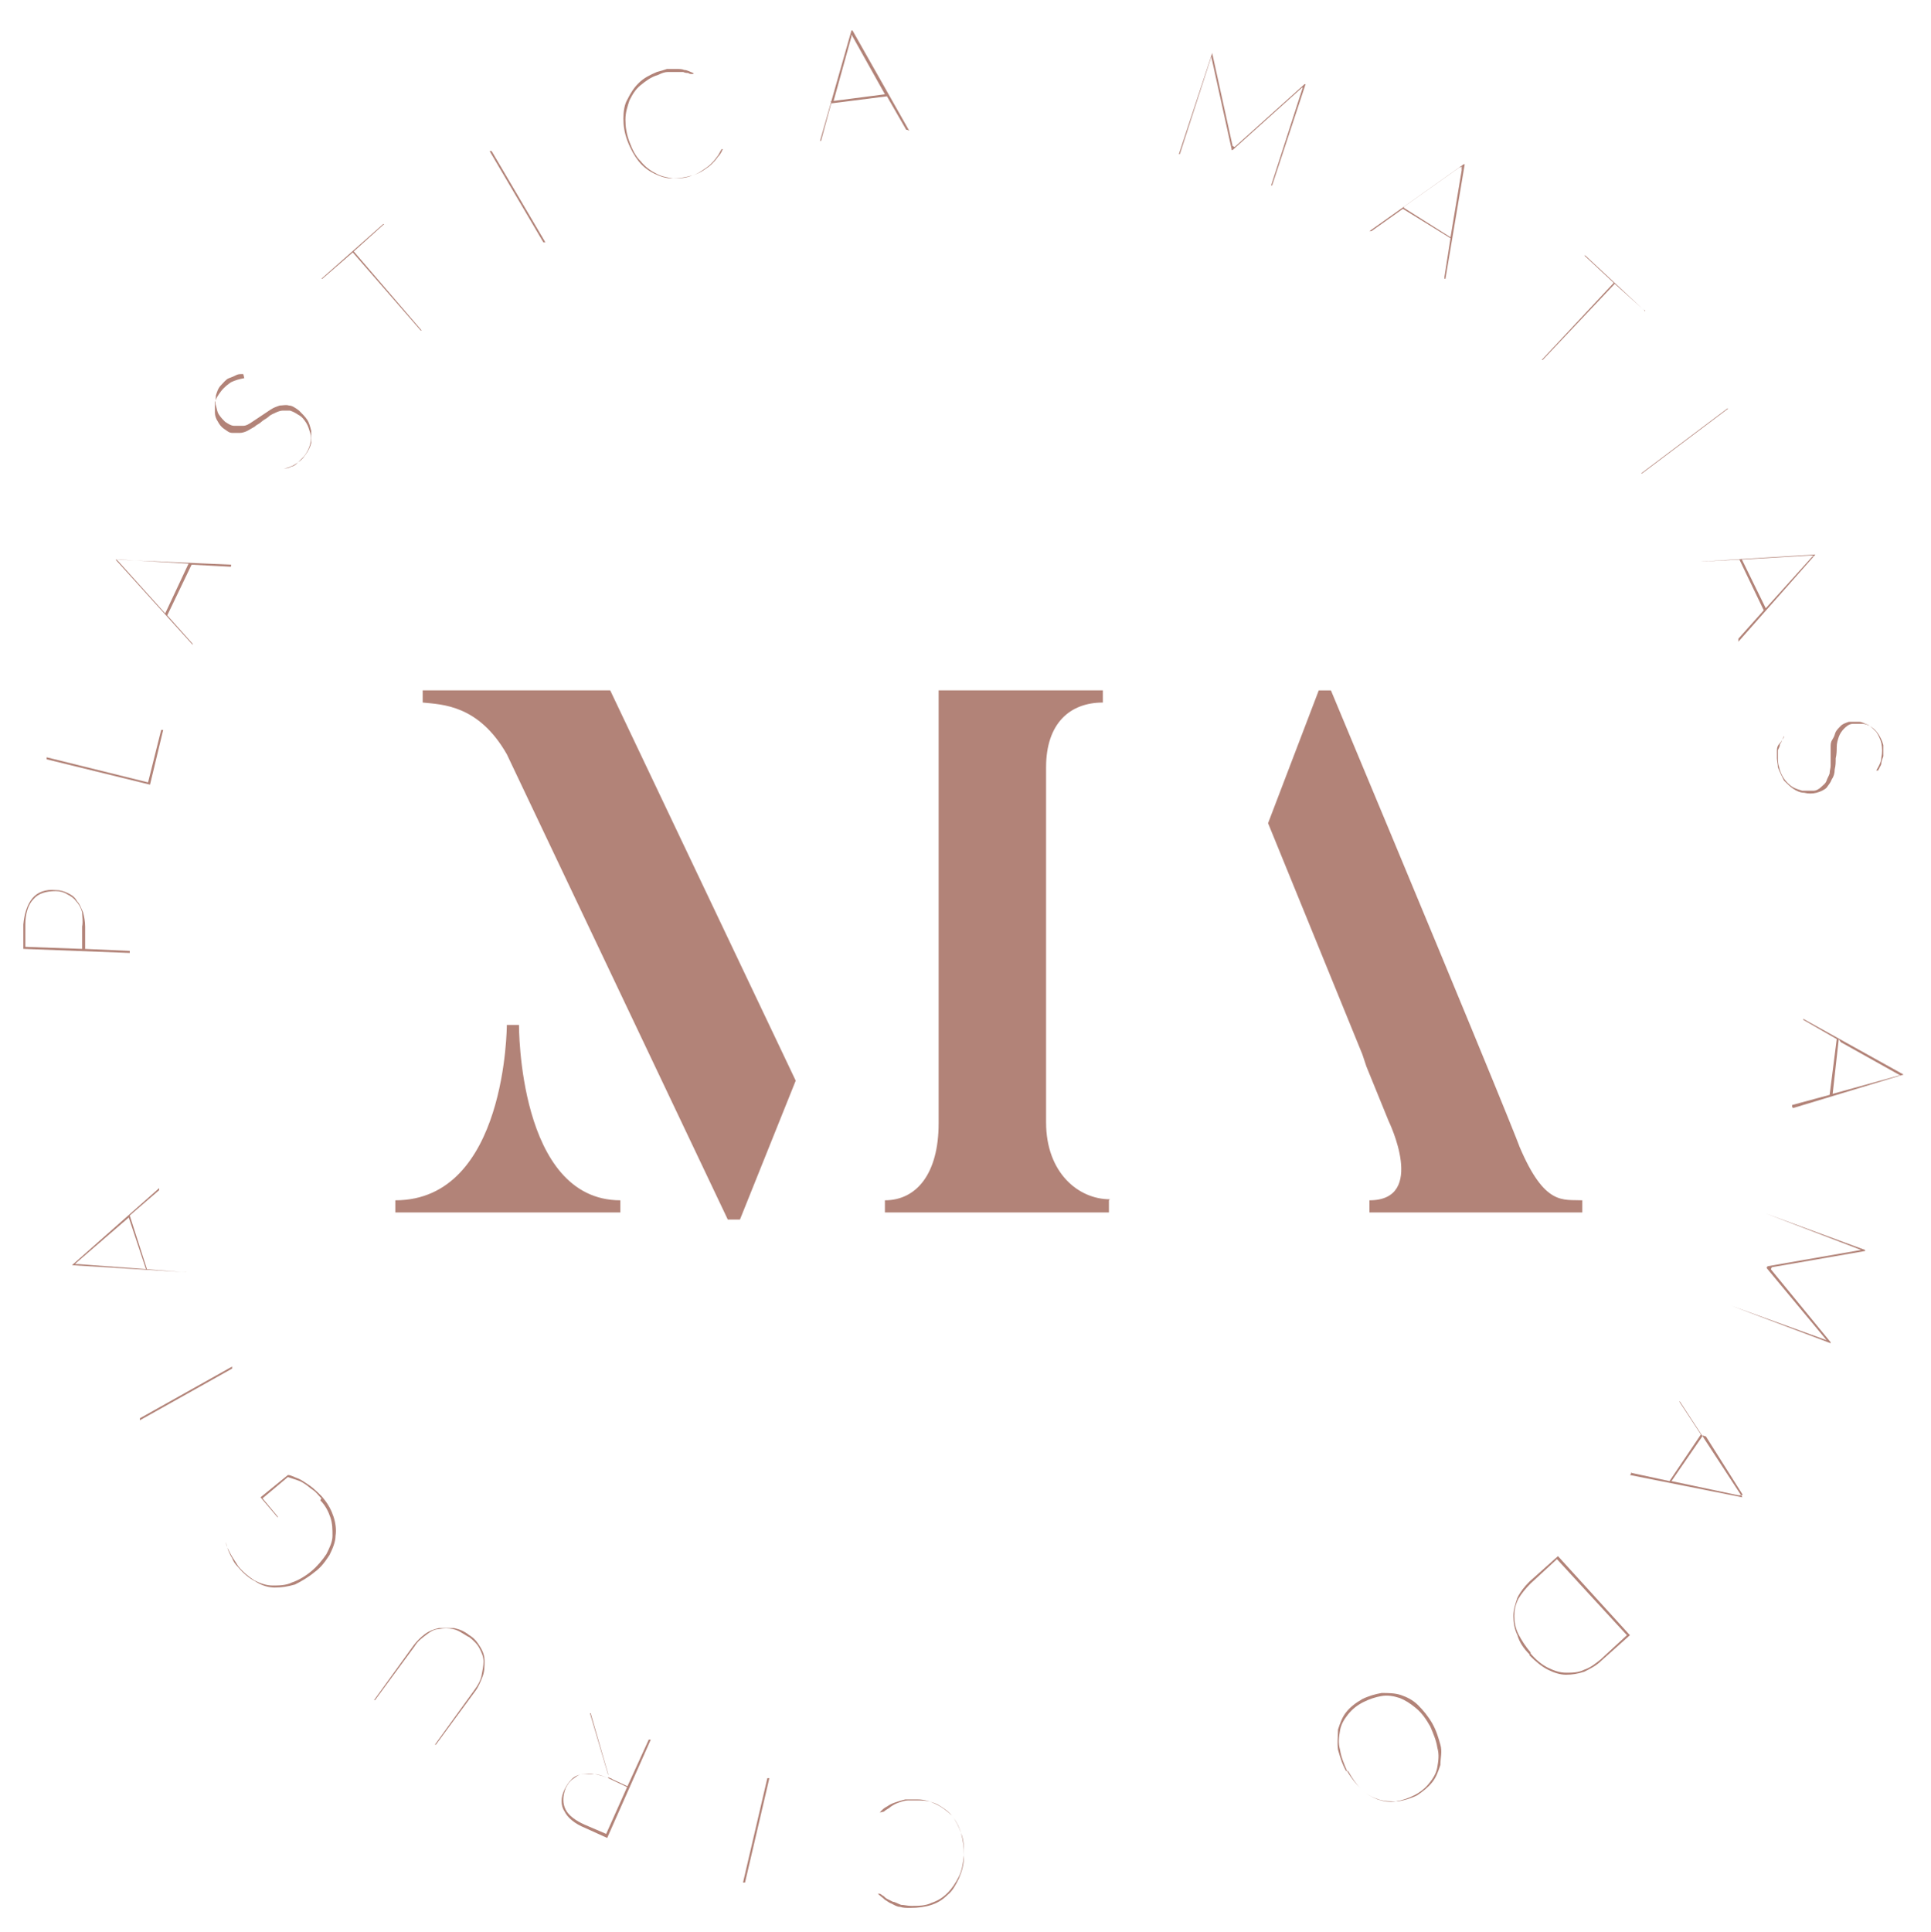 <?xml version="1.0" encoding="UTF-8"?>
<svg id="uuid-924091b7-beac-4fa3-ba50-c50ab026a290" data-name="Layer 2" xmlns="http://www.w3.org/2000/svg" width="190.5" height="190.6" viewBox="0 0 190.5 190.6">
  <defs>
    <style>
      .uuid-b3e2fbd0-391a-48ac-97e7-d9e8d999c3cf {
        fill: #b28378;
      }
    </style>
  </defs>
  <g id="uuid-6d038f05-7484-4b44-971e-0c9eab9ac595" data-name="Capa 1">
    <g>
      <path class="uuid-b3e2fbd0-391a-48ac-97e7-d9e8d999c3cf" d="M61.2,118.4v1.2h-22.2v-1.2c11,0,11-17.3,11-17.3h1.2s-.1,17.3,10,17.3m-1-50.3l18.3,38.5-5.5,13.7h-1.2l-21.8-45.9c-2.8-4.9-6.4-4.9-8.3-5.1v-1.2h18.5Zm49.2,50.3v1.2h-22.1v-1.2c3.1,0,5.3-2.6,5.3-7.6v-42.7h16.2v1.2c-3.2,0-5.6,2-5.6,6.4v35c0,5,3.2,7.6,6.3,7.6"/>
      <path class="uuid-b3e2fbd0-391a-48ac-97e7-d9e8d999c3cf" d="M134.4,104l-9.3-22.8,5-13.1h1.2c18,43.1,18.6,45,18.6,45,2.5,5.9,4.3,5.2,6.2,5.3v1.2h-21v-1.2c5.7,0,1.9-7.8,1.9-7.8l-2.2-5.4"/>
      <path class="uuid-b3e2fbd0-391a-48ac-97e7-d9e8d999c3cf" d="M121.8,14.5s0,0,0,0c0,0,0,0,0,0,0,0,0,0,0,0,0,0,0,0,0,0l6.9-6.2s0,0,.1,0h0l-3.3,10h-.1l3.1-9.6h0c0,0,0-.1,0-.1l-6.9,6.2s0,0-.1,0h0s0,0,0-.1l-2-9.1s0,0,0,0h0l-3.1,9.6h-.1l3.3-10h0s0,0,0,.1l2,9.1Z"/>
      <path class="uuid-b3e2fbd0-391a-48ac-97e7-d9e8d999c3cf" d="M142.6,27.5h-.1c0,0,0-.1,0-.2l.6-3.8-4.7-2.9-3.1,2.2s0,0-.1,0h-.1l9.3-6.6h.1l-1.9,11.3Zm-4.1-7l4.6,2.9,1.1-6.6c0,0,0-.1,0-.2,0,0,0-.1,0-.2,0,0,0,0-.1,.1,0,0,0,0-.1,0l-5.5,3.9Z"/>
      <path class="uuid-b3e2fbd0-391a-48ac-97e7-d9e8d999c3cf" d="M162.3,30.6h-.1l-2.9-2.6-7.1,7.5h-.1l7.1-7.6-2.9-2.7h.1l5.9,5.5Z"/>
      <path class="uuid-b3e2fbd0-391a-48ac-97e7-d9e8d999c3cf" d="M162,46.7h-.1l8.5-6.4h.1l-8.5,6.4Z"/>
      <path class="uuid-b3e2fbd0-391a-48ac-97e7-d9e8d999c3cf" d="M171.5,63.2h0c0-.2,0-.2,0-.2l2.5-2.8-2.4-5-3.8,.2c0,0,0,0-.1,0h0l11.4-.7h0l-7.6,8.6Zm.3-8.1l2.4,4.9,4.5-5s0,0,.1-.1h.1c0-.1-.1-.1-.2-.1,0,0-.1,0-.2,0l-6.7,.4Z"/>
      <path class="uuid-b3e2fbd0-391a-48ac-97e7-d9e8d999c3cf" d="M185.3,76s0,0,0,0c0,0,0-.1,.1-.2,0-.1,.2-.3,.2-.5,0-.2,.1-.4,.2-.7,0-.3,0-.6,0-1.1-.1-.4-.3-.8-.5-1.1-.2-.3-.4-.5-.7-.7-.3-.2-.6-.3-.9-.3-.3,0-.6,0-.9,0-.4,0-.7,.3-.9,.5-.2,.2-.4,.5-.5,.8-.1,.3-.2,.6-.2,1,0,.3,0,.7-.1,1.1,0,.4,0,.7-.1,1.1,0,.4-.1,.7-.3,1-.1,.3-.3,.5-.5,.8-.2,.2-.6,.4-1,.5-.4,.1-.8,.1-1.2,0-.4,0-.8-.2-1.1-.4-.3-.2-.6-.5-.9-.8-.2-.4-.4-.8-.6-1.3,0-.3-.1-.7-.1-.9s0-.6,0-.8c0-.3,.1-.5,.3-.7s.3-.5,.4-.7h0s0,0,0,0c0,0,0,0,0,0,0,0,0,0,0,.1,0,0-.1,.2-.2,.3,0,.1-.1,.3-.2,.4,0,.2-.1,.4-.2,.6,0,.2,0,.5,0,.7,0,.3,0,.6,.1,.9,.1,.5,.3,.9,.5,1.2,.2,.3,.5,.6,.8,.8,.3,.2,.7,.3,1,.4,.4,0,.8,0,1.1,0,.3,0,.6-.2,.8-.4,.2-.2,.4-.3,.5-.6s.2-.4,.3-.7c0-.3,.1-.5,.1-.8,0-.3,0-.6,0-.9,0-.3,0-.6,0-.9s0-.5,.2-.8,.2-.5,.3-.7c.1-.2,.3-.4,.5-.6,.2-.2,.5-.3,.8-.4,.3,0,.7,0,1,0,.3,0,.6,.2,.9,.3,.3,.2,.5,.4,.8,.7,.2,.3,.4,.7,.5,1.1,.1,.5,.1,1,0,1.4,0,.4-.2,.8-.5,1.3h0Z"/>
      <path class="uuid-b3e2fbd0-391a-48ac-97e7-d9e8d999c3cf" d="M176.8,109.2h0c0-.2,0-.2,0-.2l3.7-1,.7-5.5-3.3-1.9s0,0,0-.1h0l9.9,5.5h0l-10.9,3.3Zm4.6-6.7l-.6,5.4,6.5-1.8c0,0,.1,0,.2,0,0,0,.1,0,.2,0,0,0-.1,0-.1,0,0,0,0,0-.1,0l-5.9-3.3Z"/>
      <path class="uuid-b3e2fbd0-391a-48ac-97e7-d9e8d999c3cf" d="M174.7,125.2s0,0,0,0,0,0,0,0c0,0,0,0,0,0,0,0,0,0,0,0l5.9,7.2s0,0,0,.1h0l-9.8-3.7h0l9.4,3.4h0s0,0,0,0l-5.9-7.1c0,0,0,0,0-.1h0c0,0,0,0,.1-.1l9.2-1.6s0,0,0,0h0l-9.4-3.6h0l9.8,3.6h0c0,0,0,.1,0,.1l-9.2,1.6Z"/>
      <path class="uuid-b3e2fbd0-391a-48ac-97e7-d9e8d999c3cf" d="M160.9,145.4h0c0-.1,0-.2,.1-.1l3.7,.8,3.1-4.6-2.1-3.2s0,0,0-.1h0l6.2,9.5h0l-11.1-2.2Zm7.1-3.8l-3.1,4.5,6.6,1.4c0,0,.1,0,.2,0h.2s0,0,0,0c0,0,0,0,0-.1l-3.6-5.7Z"/>
      <path class="uuid-b3e2fbd0-391a-48ac-97e7-d9e8d999c3cf" d="M150.9,163.2c-.6-.6-1-1.2-1.2-1.9-.3-.6-.4-1.3-.4-1.9,0-.6,.2-1.2,.4-1.8,.3-.6,.7-1.1,1.2-1.6l2.8-2.5,7.1,7.8-2.8,2.5c-.5,.5-1.1,.8-1.7,1.1-.6,.2-1.2,.3-1.8,.3-.6,0-1.2-.2-1.8-.5s-1.2-.8-1.8-1.4Zm.1-.1c.5,.6,1.1,1.1,1.7,1.4,.6,.3,1.2,.5,1.8,.5s1.2,0,1.8-.3c.6-.2,1.1-.6,1.6-1l2.6-2.4-6.9-7.5-2.6,2.4c-.5,.5-.9,1-1.2,1.5-.3,.6-.4,1.1-.4,1.7,0,.6,.1,1.2,.4,1.8,.3,.6,.7,1.2,1.2,1.8Z"/>
      <path class="uuid-b3e2fbd0-391a-48ac-97e7-d9e8d999c3cf" d="M132.8,174.7c-.4-.7-.6-1.4-.8-2.1-.1-.7,0-1.3,0-2,.2-.6,.4-1.2,.8-1.7,.4-.5,.9-.9,1.6-1.3,.6-.3,1.3-.5,1.9-.6,.6,0,1.3,0,1.9,.2s1.2,.5,1.7,1c.5,.5,1,1.1,1.4,1.8,.4,.7,.6,1.4,.8,2.1s0,1.3,0,2c-.2,.6-.4,1.2-.8,1.7s-.9,.9-1.5,1.3c-.6,.3-1.3,.5-1.9,.6-.6,0-1.3,0-1.9-.2-.6-.2-1.2-.5-1.7-1-.5-.5-1-1.1-1.4-1.8Zm.2,0c.4,.7,.8,1.3,1.3,1.8s1.1,.8,1.6,1c.6,.2,1.2,.3,1.8,.2s1.2-.3,1.8-.6c.6-.3,1.1-.7,1.5-1.2,.4-.5,.7-1,.8-1.6,.1-.6,.2-1.2,0-1.9-.1-.7-.4-1.4-.7-2.1-.4-.7-.8-1.3-1.4-1.8s-1.1-.8-1.6-1c-.6-.2-1.2-.3-1.8-.2s-1.2,.3-1.8,.6c-.6,.3-1.1,.7-1.5,1.2-.4,.5-.7,1-.8,1.6-.1,.6-.2,1.2,0,1.9,.1,.7,.4,1.4,.7,2.1Z"/>
      <path class="uuid-b3e2fbd0-391a-48ac-97e7-d9e8d999c3cf" d="M86.8,178.8s0,0,0,0h0c.2-.3,.5-.5,.7-.6,.3-.2,.5-.3,.8-.4s.6-.2,1-.3c.4,0,.8,0,1.2,0,.7,0,1.3,.2,1.9,.5,.6,.3,1.1,.7,1.5,1.1,.4,.5,.7,1.1,.9,1.7,.2,.7,.3,1.4,.3,2.3,0,.8-.2,1.5-.5,2.2-.3,.6-.6,1.2-1.1,1.6-.5,.5-1,.8-1.6,1-.6,.2-1.3,.3-2.1,.3-.4,0-.7,0-1-.1-.3,0-.6-.2-.8-.3-.3-.1-.5-.3-.7-.4-.2-.2-.5-.4-.7-.6h0c0,0,0,0,0,0,0,0,0,0,.2,0,0,0,.2,.1,.3,.2,.1,0,.2,.2,.4,.3,.2,.1,.4,.2,.6,.3,.2,0,.5,.2,.8,.3,.3,0,.6,.1,1,.1,.7,0,1.4,0,2-.3,.6-.2,1.1-.5,1.6-1,.4-.4,.8-1,1.1-1.6,.3-.6,.4-1.3,.5-2.1,0-.8,0-1.5-.3-2.2-.2-.7-.5-1.2-.9-1.7s-.9-.8-1.4-1.1c-.6-.3-1.2-.4-1.8-.4-.4,0-.8,0-1.1,0-.3,0-.6,.1-.9,.2-.3,.1-.5,.2-.8,.4-.2,.2-.5,.3-.7,.5,0,0,0,0,0,0Z"/>
      <path class="uuid-b3e2fbd0-391a-48ac-97e7-d9e8d999c3cf" d="M75.7,175.4h.2l-2.4,10.3h-.2l2.4-10.3Z"/>
      <path class="uuid-b3e2fbd0-391a-48ac-97e7-d9e8d999c3cf" d="M61.9,176.2l2.1-4.6h.2l-4.3,9.7-2.2-1c-1-.4-1.7-1-2-1.6-.4-.6-.4-1.4,0-2.2,.2-.4,.4-.7,.7-1s.6-.4,1-.5c.4,0,.8-.1,1.2,0,.4,0,.9,.2,1.4,.4,0,0,0,0,0-.1,0,0,0,0,0-.2l-1.8-6.1h.1c0,0,0,0,0,0,0,0,0,0,0,.1l1.7,5.9c0,0,0,.1,0,.2,0,0,0,0,0,.1,0,0,0,0,.2,.1,0,0,.1,0,.2,.1l1.5,.7Zm0,.1l-1.9-.9c-.5-.2-.9-.3-1.3-.4-.4,0-.8,0-1.2,0s-.7,.3-1,.5c-.3,.2-.5,.5-.7,.9-.3,.8-.3,1.5,0,2.1,.3,.6,1,1.1,1.9,1.5l2.1,.9,2.1-4.7Z"/>
      <path class="uuid-b3e2fbd0-391a-48ac-97e7-d9e8d999c3cf" d="M46.1,161.4c-.5-.3-.9-.6-1.4-.7-.5-.1-.9-.1-1.4,0-.5,0-.9,.3-1.3,.6-.4,.3-.8,.6-1.1,1.1l-3.9,5.3h-.1l3.9-5.4c.3-.4,.7-.8,1.1-1.1,.4-.3,.9-.5,1.4-.6,.5,0,1,0,1.5,0,.5,.1,1,.3,1.5,.7,.5,.3,.8,.7,1.1,1.2s.4,.9,.4,1.4c0,.5,0,1-.2,1.5-.2,.5-.4,1-.7,1.4l-3.9,5.3h-.1l3.9-5.4c.3-.4,.6-.9,.7-1.4,.1-.5,.2-1,.2-1.4,0-.5-.2-.9-.4-1.3-.2-.4-.6-.8-1-1.1Z"/>
      <path class="uuid-b3e2fbd0-391a-48ac-97e7-d9e8d999c3cf" d="M31.7,147.8c-.3-.3-.5-.6-.8-.8-.3-.2-.5-.4-.8-.6-.3-.2-.5-.3-.8-.4-.3-.1-.6-.2-.9-.3l-2.5,2.1,1.5,1.8s0,0,0,.1h0l-1.7-2,2.7-2.2c.3,0,.6,.2,.9,.3,.3,.1,.6,.3,.9,.5,.3,.2,.6,.4,.8,.6s.6,.5,.9,.9c.5,.6,.8,1.2,1,1.8,.2,.6,.3,1.3,.2,1.9,0,.6-.3,1.3-.6,1.9-.4,.6-.8,1.2-1.5,1.7-.6,.5-1.3,.9-1.9,1.2-.7,.2-1.3,.3-2,.3-.6,0-1.3-.2-1.9-.6-.6-.3-1.2-.8-1.7-1.4-.3-.3-.5-.6-.6-.9-.2-.3-.3-.6-.4-.8-.1-.3-.2-.6-.2-.8s0-.6,0-.9h0s0,0,0,0c0,0,0,.1,0,.3s0,.4,0,.7c0,.3,.2,.6,.4,1,.2,.4,.5,.8,.8,1.3,.5,.6,1,1,1.6,1.4,.6,.3,1.2,.5,1.8,.5,.6,0,1.3,0,1.9-.3,.6-.2,1.3-.6,1.9-1.1s1.1-1.1,1.5-1.7c.3-.6,.6-1.2,.6-1.8,0-.6,0-1.2-.2-1.8-.2-.6-.5-1.2-1-1.7Z"/>
      <path class="uuid-b3e2fbd0-391a-48ac-97e7-d9e8d999c3cf" d="M22.9,134.8v.2l-9.1,5.1v-.2l9.1-5.1Z"/>
      <path class="uuid-b3e2fbd0-391a-48ac-97e7-d9e8d999c3cf" d="M15.7,117.2h0c0,.2,0,.2,0,.2l-2.9,2.5,1.7,5.3,3.8,.3c0,0,0,0,.1,0h0l-11.3-.7h0l8.6-7.6Zm-1.3,8l-1.7-5.1-5.1,4.4s0,0-.1,.1c0,0,0,0-.1,.1,0,0,.1,0,.2,0,0,0,.1,0,.2,0l6.7,.5Z"/>
      <path class="uuid-b3e2fbd0-391a-48ac-97e7-d9e8d999c3cf" d="M8.3,93.6l4.5,.2v.2l-10.5-.4v-2.4c.1-1.1,.4-2,.9-2.6,.5-.6,1.3-.9,2.3-.8,.4,0,.8,.1,1.2,.3,.4,.2,.7,.4,.9,.8,.3,.3,.4,.7,.6,1.1,.1,.4,.2,.9,.2,1.4v2.2Zm-.2,0v-2.2c.1-.5,0-1,0-1.4-.1-.4-.3-.8-.6-1.1-.2-.3-.5-.5-.9-.7-.3-.2-.7-.3-1.1-.3-.9,0-1.7,.2-2.2,.8-.5,.5-.8,1.4-.8,2.5v2.2l5.6,.2Z"/>
      <path class="uuid-b3e2fbd0-391a-48ac-97e7-d9e8d999c3cf" d="M14.6,77.2l1.3-5.2h.2l-1.3,5.4-10.2-2.5v-.2l10.1,2.5Z"/>
      <path class="uuid-b3e2fbd0-391a-48ac-97e7-d9e8d999c3cf" d="M22.8,55.7h0c0,.2,0,.2-.1,.2l-3.8-.2-2.4,5,2.5,2.8s0,0,0,.1h0l-7.6-8.4h0l11.4,.5Zm-6.5,4.8l2.3-4.9-6.7-.4c0,0-.1,0-.2,0,0,0-.1,0-.2,0,0,0,0,0,.1,.1,0,0,0,0,.1,.1l4.5,5Z"/>
      <path class="uuid-b3e2fbd0-391a-48ac-97e7-d9e8d999c3cf" d="M24,36.9s0,0,0,0c0,0-.1,0-.2,0-.1,0-.3,0-.5,.1s-.4,.2-.7,.3-.5,.4-.8,.7c-.3,.3-.4,.7-.5,1,0,.3-.1,.7,0,1s.1,.6,.3,.9c.2,.3,.4,.5,.6,.7,.3,.2,.6,.4,.9,.4,.3,0,.6,0,.9,0,.3,0,.6-.2,.9-.4,.3-.2,.6-.4,.9-.6s.6-.4,.9-.6c.3-.2,.6-.3,.9-.4,.3,0,.6-.1,.9,0,.3,0,.6,.2,1,.5,.3,.3,.6,.6,.8,.9,.2,.3,.3,.7,.4,1.1,0,.4,0,.8,0,1.2-.1,.4-.3,.8-.6,1.2-.2,.3-.4,.5-.7,.7s-.4,.3-.7,.4c-.2,.1-.5,.2-.7,.2-.3,0-.5,0-.8,0h0c0,0,0,0,0,0,0,0,0,0,0,0,0,0,0,0,.2,0,0,0,.2,0,.3,0,.1,0,.3,0,.5,0,.2,0,.4-.1,.6-.2,.2,0,.4-.2,.6-.4,.2-.2,.4-.4,.6-.6,.3-.4,.5-.8,.6-1.2s.1-.8,0-1.1-.2-.7-.4-1c-.2-.3-.4-.6-.8-.8-.3-.2-.5-.3-.8-.4-.3,0-.5,0-.7,0-.2,0-.5,.1-.7,.2s-.5,.2-.7,.4c-.2,.2-.5,.3-.7,.5-.2,.2-.5,.3-.7,.5-.2,.1-.5,.3-.7,.4-.2,.1-.5,.2-.7,.2-.3,0-.5,0-.8,0-.3,0-.5-.2-.8-.4-.3-.2-.5-.5-.6-.7-.2-.3-.3-.6-.3-.9,0-.3,0-.7,0-1,.1-.4,.3-.7,.6-1.1,.3-.4,.7-.7,1-.9,.4-.2,.8-.3,1.3-.4h0Z"/>
      <path class="uuid-b3e2fbd0-391a-48ac-97e7-d9e8d999c3cf" d="M37.8,22.1h.1l-3,2.7,6.7,7.8h-.1l-6.7-7.7-3,2.6h-.1l6.1-5.4Z"/>
      <path class="uuid-b3e2fbd0-391a-48ac-97e7-d9e8d999c3cf" d="M53.8,23.9h-.2l-5.3-9h.2l5.3,9Z"/>
      <path class="uuid-b3e2fbd0-391a-48ac-97e7-d9e8d999c3cf" d="M71.3,14.7s0,0,0,0h0c-.1,.3-.3,.6-.5,.8-.2,.3-.4,.5-.6,.7-.2,.2-.5,.4-.8,.6s-.7,.4-1.1,.5c-.7,.2-1.3,.3-2,.3-.6,0-1.2-.2-1.8-.5-.6-.3-1.1-.7-1.5-1.2s-.8-1.2-1.1-2c-.3-.8-.4-1.5-.4-2.2,0-.7,.1-1.4,.4-1.9,.3-.6,.6-1.1,1.1-1.6,.5-.5,1.1-.8,1.8-1.1,.4-.1,.7-.2,1-.3,.3,0,.6,0,.9,0,.3,0,.6,0,.8,.1,.3,0,.6,.2,.9,.3h0c0,0,0,0,0,.1,0,0,0,0-.2,0,0,0-.2,0-.3-.1-.1,0-.3,0-.5-.1-.2,0-.4,0-.7,0-.2,0-.5,0-.8,0-.3,0-.6,.1-1,.3-.7,.2-1.2,.6-1.7,1-.5,.4-.8,.9-1.1,1.5-.2,.6-.4,1.2-.4,1.9,0,.7,.1,1.4,.4,2.2,.3,.8,.6,1.4,1.1,1.9,.4,.5,.9,.9,1.5,1.2,.5,.3,1.1,.4,1.7,.5,.6,0,1.2,0,1.9-.3,.4-.1,.7-.3,1-.5s.6-.4,.8-.6c.2-.2,.4-.4,.6-.7,.2-.2,.3-.5,.5-.8,0,0,0,0,0,0Z"/>
      <path class="uuid-b3e2fbd0-391a-48ac-97e7-d9e8d999c3cf" d="M89.5,12.8h-.1s0,0,0,0l-1.9-3.3-5.5,.7-1,3.7c0,0,0,0,0,0h-.1l3.1-10.9h.1l5.6,9.9Zm-7.6-2.8l5.4-.7-3.3-5.9c0,0,0-.1,0-.1,0,0,0,0,0-.1,0,0,0,.1,0,.2,0,0,0,.1,0,.2l-1.8,6.5Z"/>
    </g>
  </g>
</svg>